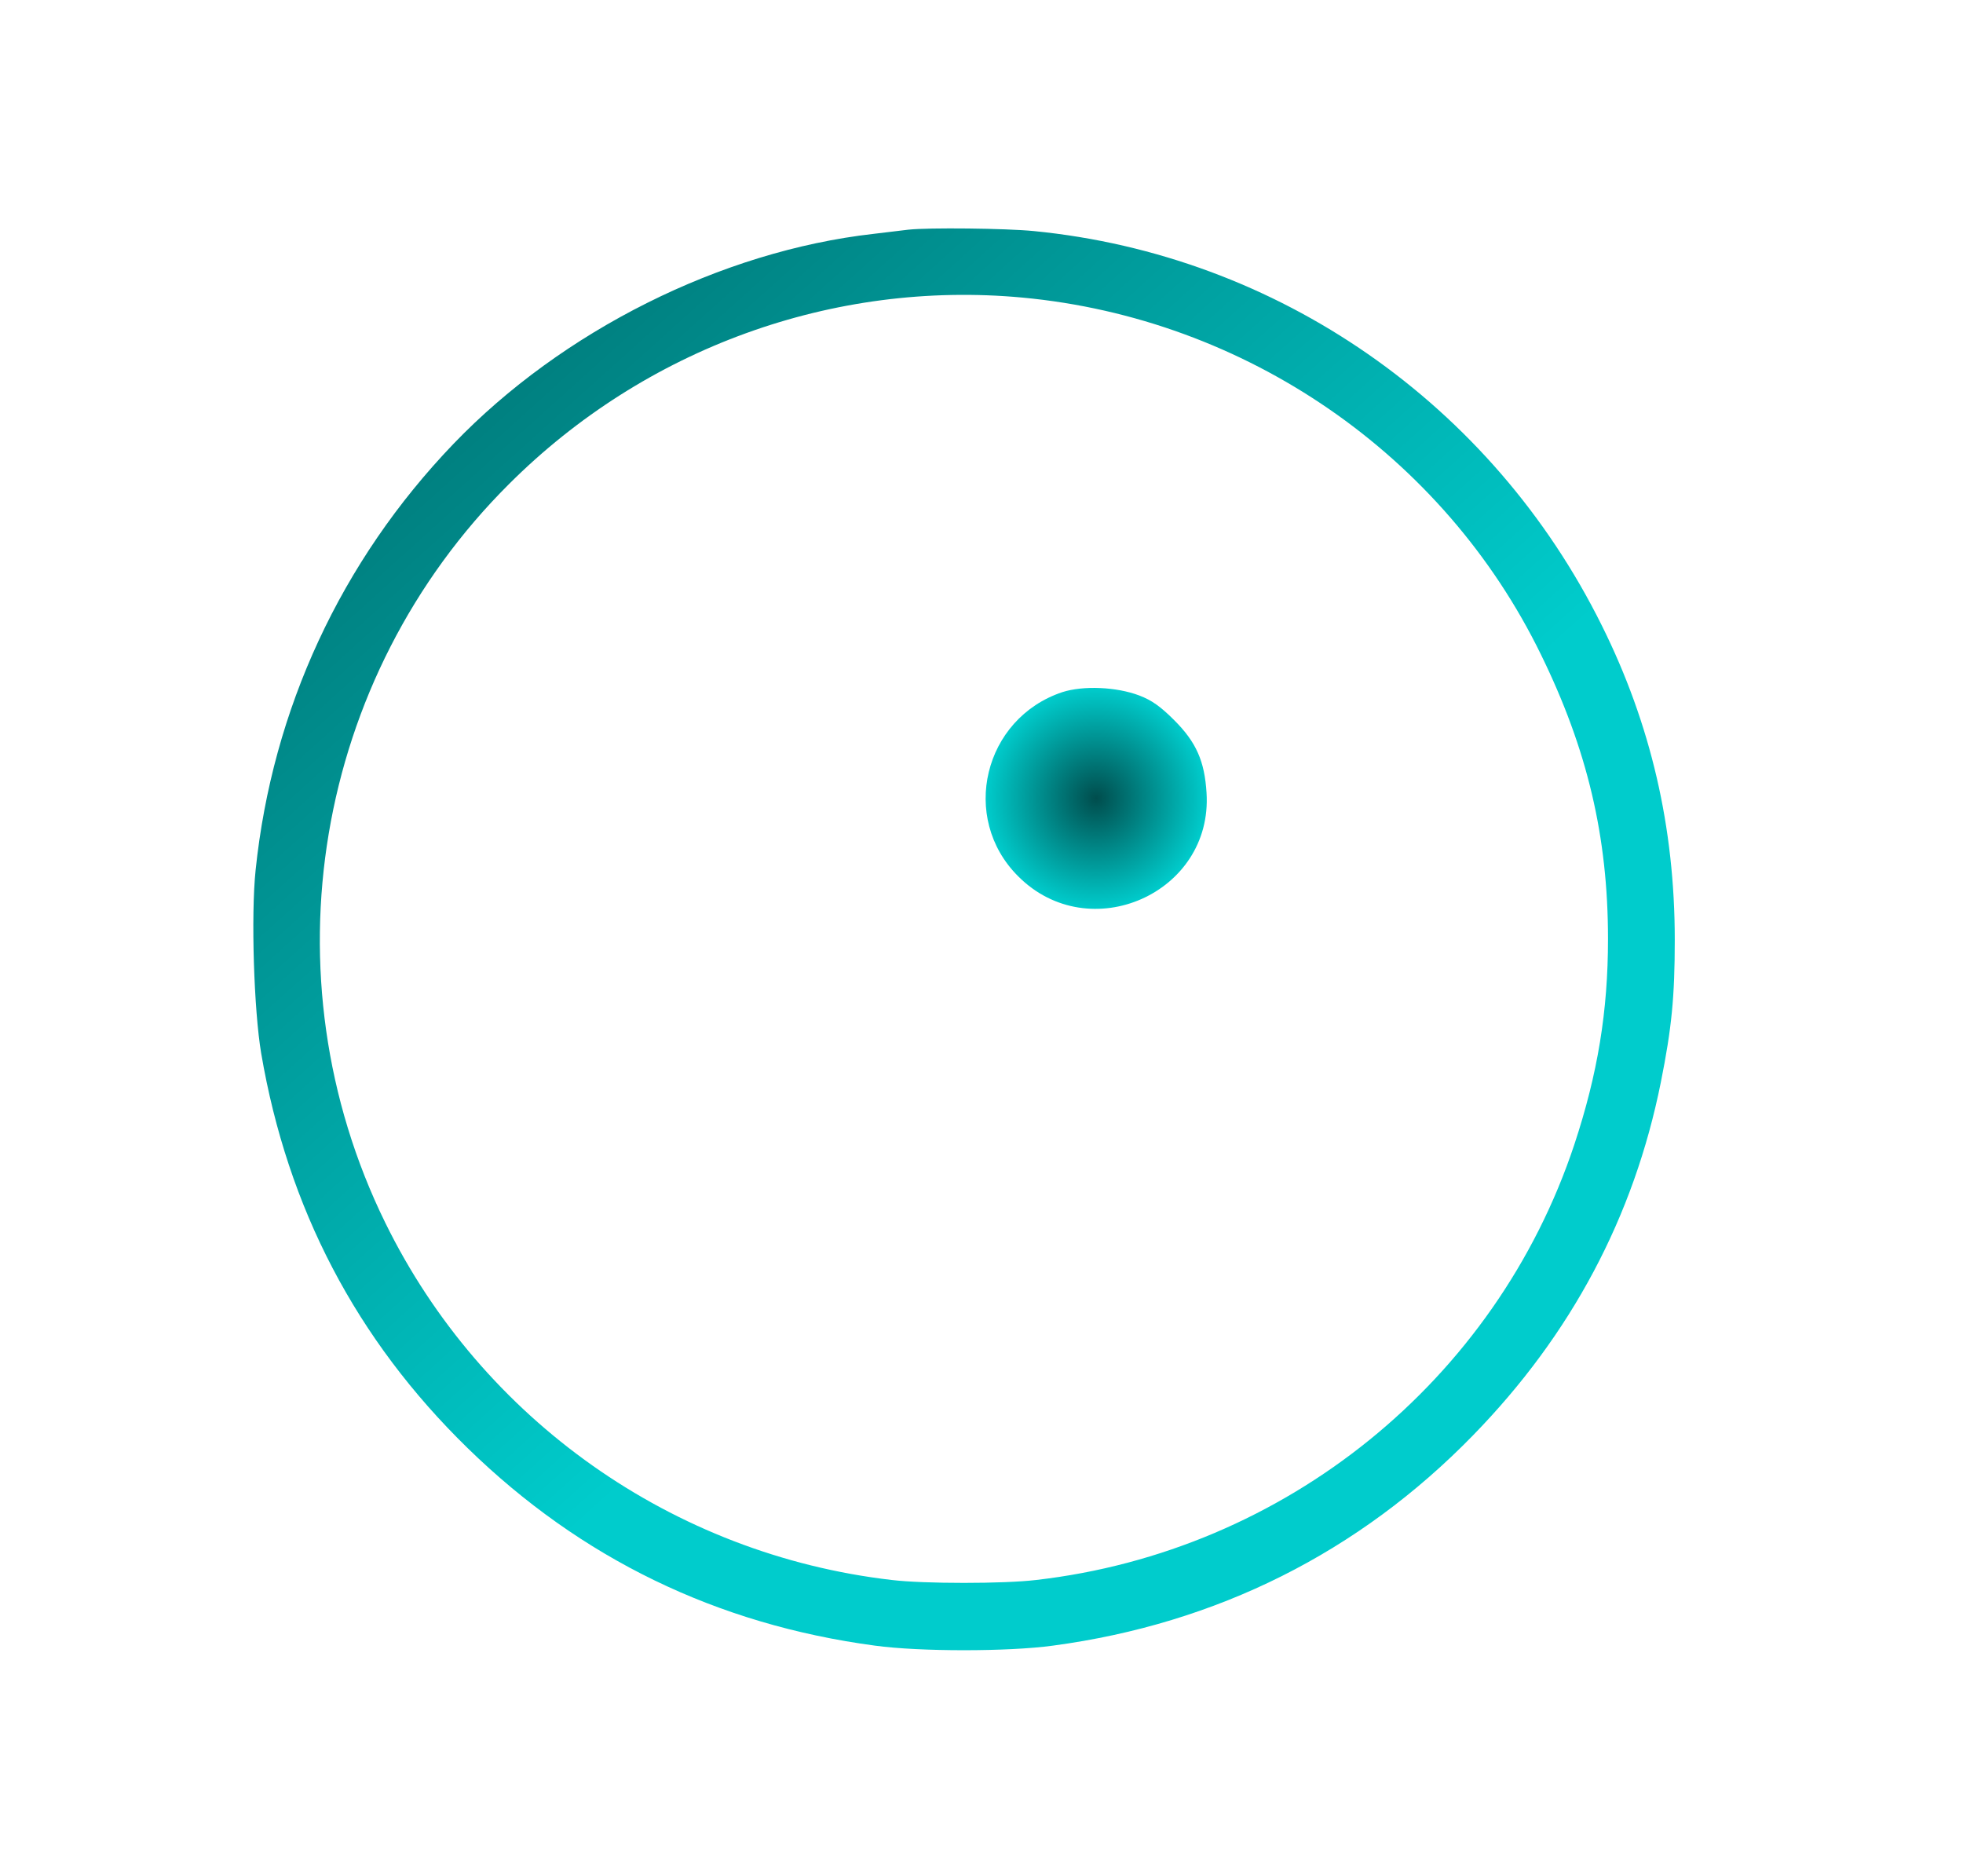 <?xml version="1.0" encoding="UTF-8" standalone="no"?>
<svg
   xmlns:dc="http://purl.org/dc/elements/1.1/"
   xmlns:cc="http://creativecommons.org/ns#"
   xmlns:rdf="http://www.w3.org/1999/02/22-rdf-syntax-ns#"
   xmlns:svg="http://www.w3.org/2000/svg"
   xmlns="http://www.w3.org/2000/svg"
   xmlns:xlink="http://www.w3.org/1999/xlink"
   xmlns:sodipodi="http://sodipodi.sourceforge.net/DTD/sodipodi-0.dtd"
   xmlns:inkscape="http://www.inkscape.org/namespaces/inkscape"
   height="23.284"
   width="24.361"
   inkscape:version="1.0.1 (3bc2e813f5, 2020-09-07)"
   sodipodi:docname="busywidget.svg"
   id="svg14"
   xml:space="preserve"
   enable-background="new 0 0 1000 1000"
   viewBox="0 0 24.361 23.284"
   y="0px"
   x="0px"
   version="1.1"><defs
   id="defs18"><linearGradient
     inkscape:collect="always"
     id="linearGradient844"><stop
       style="stop-color:#004d4d;stop-opacity:1"
       offset="0"
       id="stop840" /><stop
       style="stop-color:#00cccc;stop-opacity:1"
       offset="1"
       id="stop842" /></linearGradient><linearGradient
     inkscape:collect="always"
     id="linearGradient845"><stop
       style="stop-color:#008080;stop-opacity:1"
       offset="0"
       id="stop841" /><stop
       style="stop-color:#00cccc;stop-opacity:1"
       offset="1"
       id="stop843" /></linearGradient><linearGradient
     gradientUnits="userSpaceOnUse"
     y2="-642.73"
     x2="6001.695"
     y1="3933.541"
     x1="1879.636"
     id="linearGradient834"
     xlink:href="#linearGradient845"
     inkscape:collect="always" /><radialGradient
     inkscape:collect="always"
     xlink:href="#linearGradient844"
     id="radialGradient838"
     cx="5911.083"
     cy="1091.541"
     fx="5911.083"
     fy="1091.541"
     r="762.365"
     gradientTransform="matrix(1,0,0,0.999,0,1.068)"
     gradientUnits="userSpaceOnUse" /></defs><sodipodi:namedview
   inkscape:document-rotation="0"
   inkscape:lockguides="true"
   inkscape:current-layer="svg14"
   inkscape:window-maximized="1"
   inkscape:window-y="0"
   inkscape:window-x="0"
   inkscape:cy="10.000569"
   inkscape:cx="16.881567"
   inkscape:zoom="25.51367"
   showgrid="false"
   id="namedview16"
   inkscape:window-height="1017"
   inkscape:window-width="1920"
   inkscape:pageshadow="2"
   inkscape:pageopacity="0"
   guidetolerance="10"
   gridtolerance="10"
   objecttolerance="10"
   borderopacity="1"
   bordercolor="#666666"
   pagecolor="#ffffff" />
<g
   transform="matrix(0.018,0,0,0.018,2.964,2.656)"
   id="busywidget"><g
     id="g10"
     transform="matrix(0.1,0,0,-0.1,0,512)"><path
       inkscape:connector-curvature="0"
       style="fill:url(#linearGradient834);fill-opacity:1"
       id="path4"
       d="m 4615.6,5012.1 c -30.7,-3.8 -140,-17.3 -239.8,-28.8 C 3326.6,4864.4 2229.4,4315.8 1479.4,3535.1 704.5,2727.6 230.7,1705.3 115.6,596.6 83,283.9 104.1,-370.2 154,-665.6 336.2,-1734 810,-2639.3 1577.3,-3387.4 c 780.7,-761.5 1718.6,-1216.1 2808.1,-1361.9 308.8,-42.2 918.8,-42.2 1227.6,0 1129.8,151.5 2109.9,642.6 2896.4,1450.1 677,694.4 1108.6,1505.8 1294.7,2434.2 74.8,374 95.9,588.8 95.9,982.1 0,774.9 -164.9,1486.6 -502.6,2165.6 -757.7,1528.7 -2234.6,2554.9 -3916.8,2719.9 -193.7,19.1 -728.8,24.9 -865,9.5 z m 786.4,-468 C 6942.3,4400.2 8306,3460.4 8977.4,2083.1 9297.7,1429 9439.7,826.7 9439.7,122.8 c 0,-498.7 -71,-930.3 -232.1,-1417.5 -541,-1628.5 -1993,-2804.3 -3709.7,-3001.9 -222.5,-26.9 -774.9,-26.9 -997.4,0 -1505.7,174.6 -2825.4,1104.8 -3491,2462.9 C 175.1,-132.3 520.4,1922 1863.1,3258.9 2801,4195 4097.7,4664.9 5402,4544.1 Z" /><path
       inkscape:connector-curvature="0"
       style="fill:url(#radialGradient838);fill-opacity:1"
       id="path8"
       d="m 5678.2,1824.2 c -542.8,-180.3 -709.7,-867 -305,-1269.8 491,-493 1342.7,-117 1298.6,575.4 -13.4,218.7 -71,349.1 -222.5,500.6 -94,94 -155.4,138.1 -241.7,170.7 -157.3,59.5 -385.5,69.1 -529.4,23.1 z" /></g></g>
</svg>

